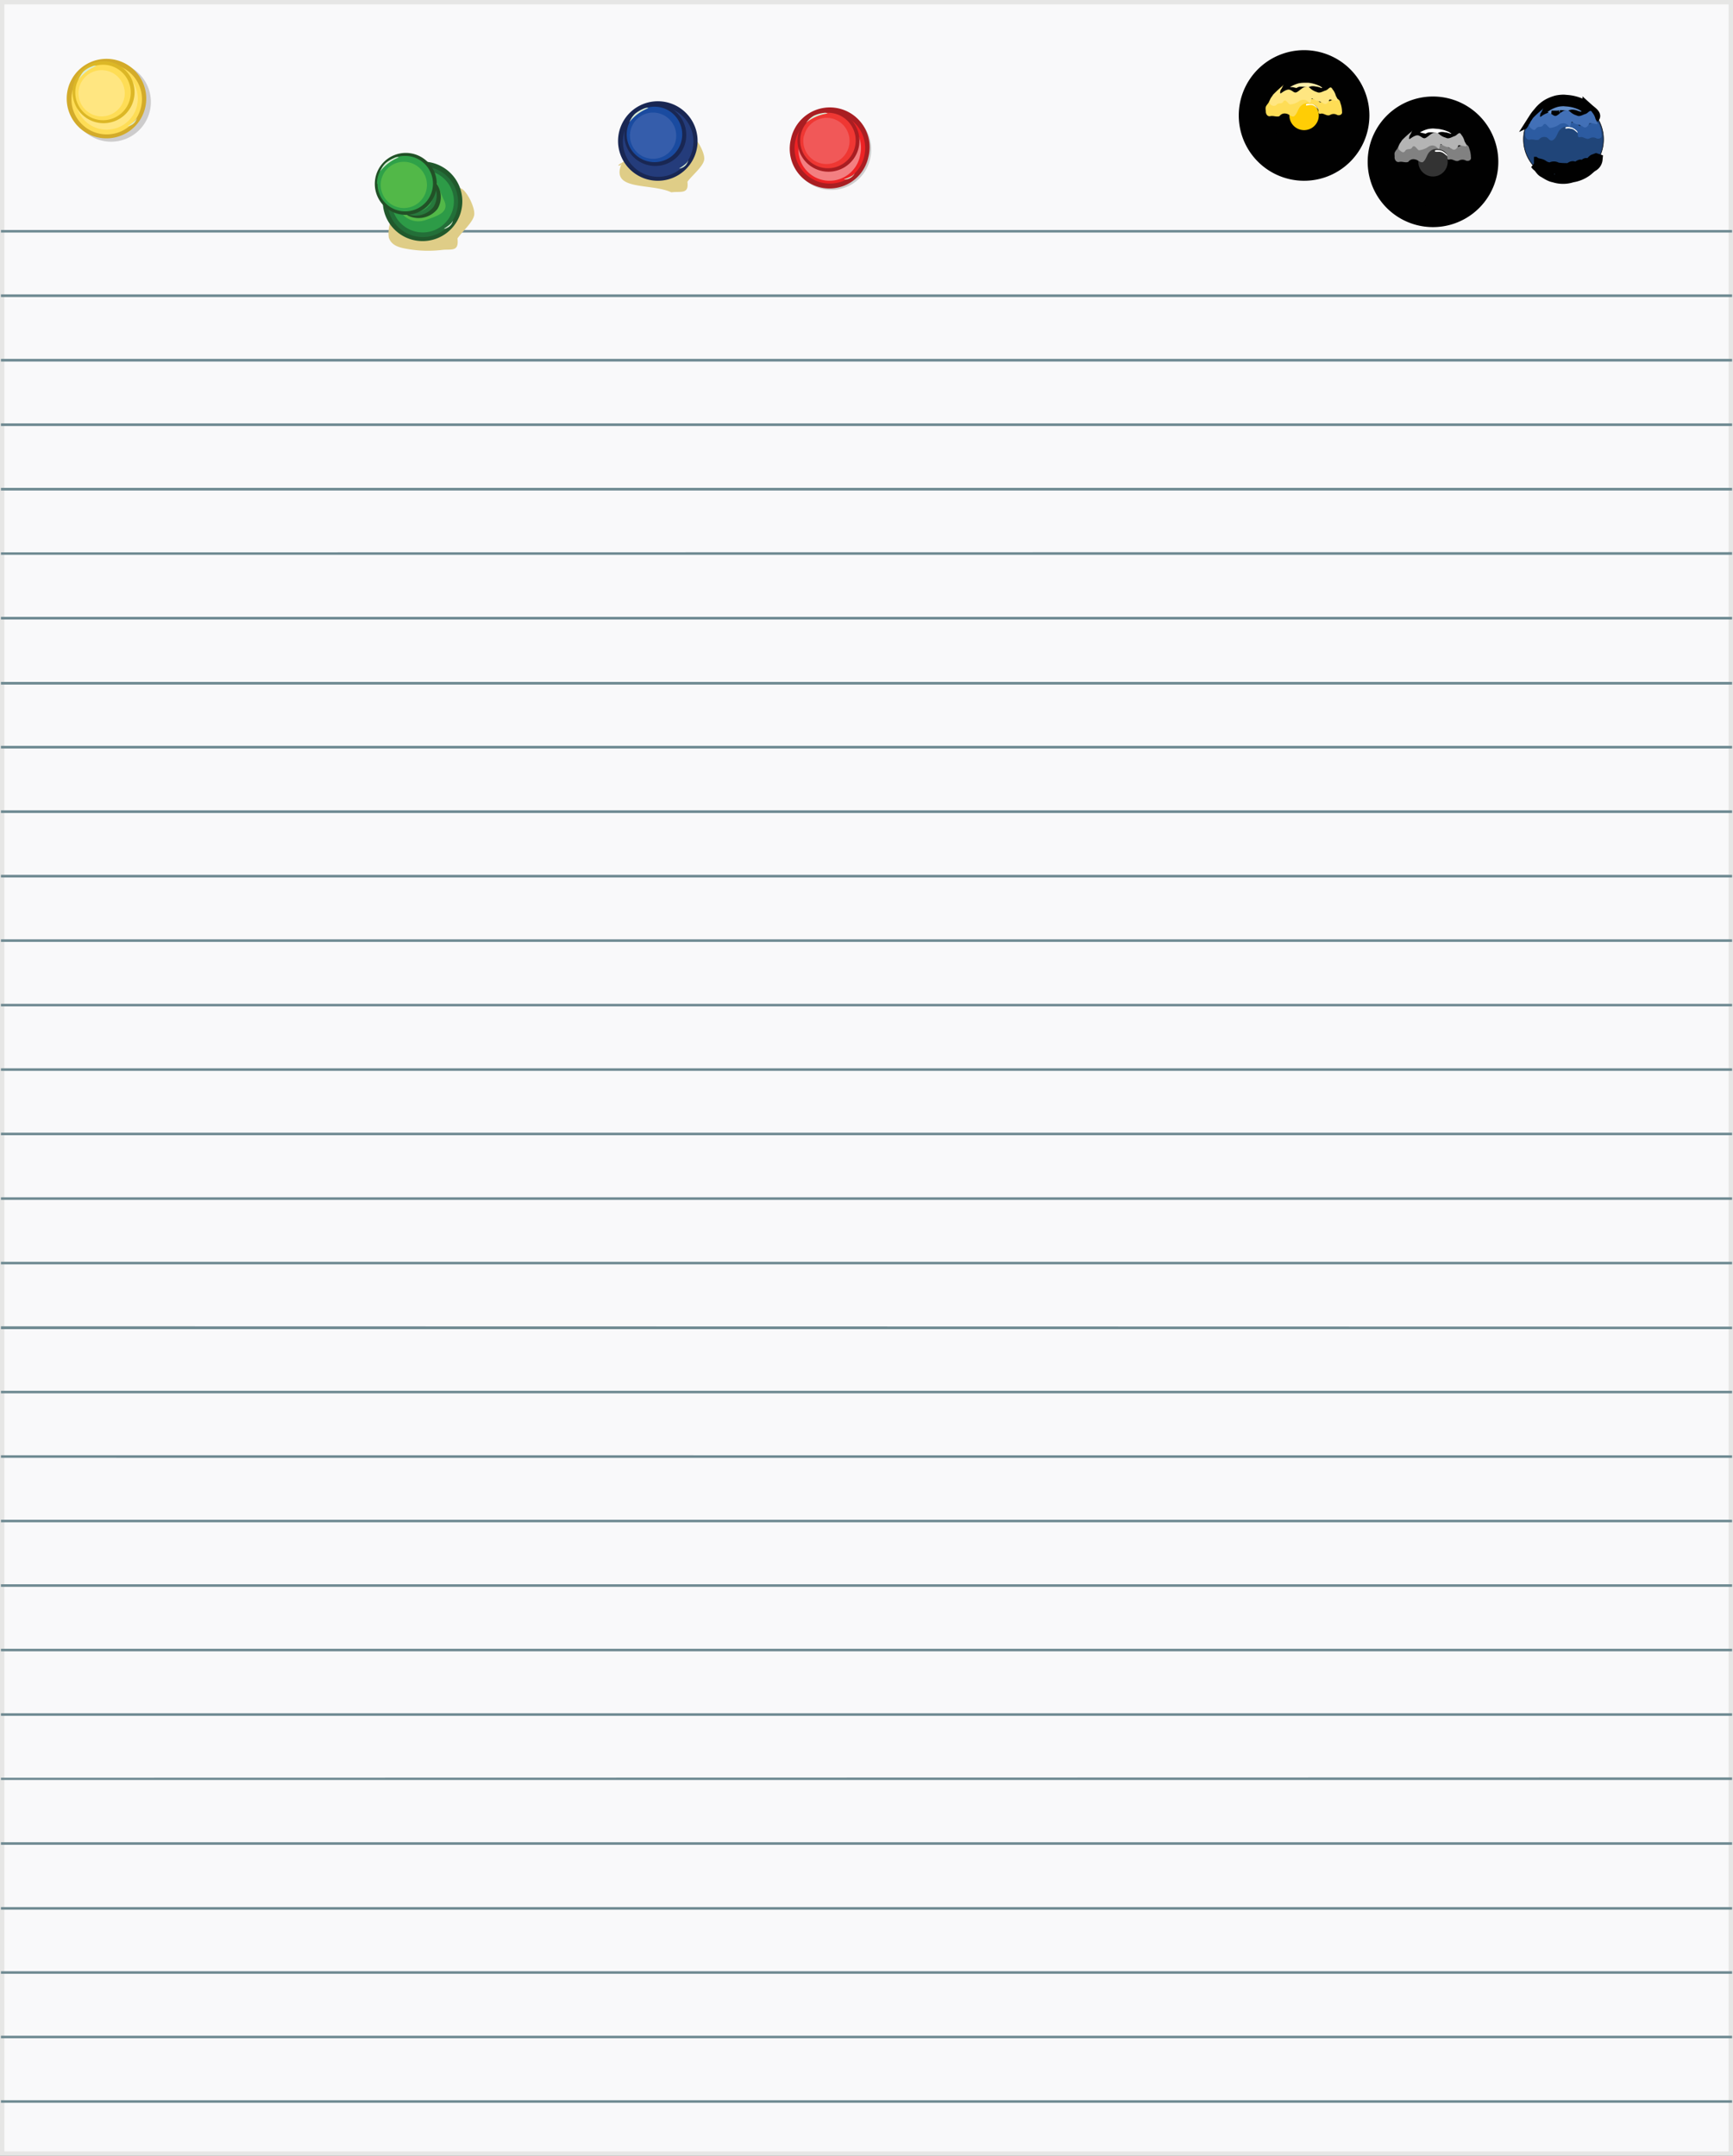 <svg xmlns="http://www.w3.org/2000/svg" width="149.9" height="186.53" viewBox="0 0 149.9 186.53"><rect x="0" y="0" width="149.9" height="186.53" fill="#808080" stroke="none"/><defs><style>.cls-1{fill:#f9f9fa;stroke:#e6e6e5;stroke-width:0.38px;}.cls-2{fill:#6f8a92;}.cls-3{fill:#333;}.cls-3,.cls-31,.cls-32,.cls-33,.cls-34,.cls-4{stroke:#010101;}.cls-3,.cls-31{stroke-width:4.38px;}.cls-4,.cls-5{fill:#fff;}.cls-6{fill:#818181;}.cls-7{fill:#b4b4b4;}.cls-8{fill:#dfcd87;}.cls-9{fill:#192753;}.cls-10{fill:#243c7b;}.cls-11{fill:#52b848;}.cls-12{fill:#1a4ba0;}.cls-13{fill:#355dab;}.cls-14{fill:#d8ecd5;}.cls-15{fill:#cdcccc;}.cls-16{fill:#d3ab2a;}.cls-17{fill:#fedd56;}.cls-18{fill:#ffe681;}.cls-19{fill:#dcb726;}.cls-20{fill:#a91e22;}.cls-21{fill:#ed2224;}.cls-22{fill:#f37f81;}.cls-23{fill:#ef3733;}.cls-24{fill:#f15858;}.cls-25{fill:#21592c;}.cls-26{fill:#236f38;}.cls-27{fill:#2d9b47;}.cls-28{fill:#225127;}.cls-29{fill:#27793c;}.cls-30{fill:#2fa148;}.cls-31{fill:#ffcd05;}.cls-32{fill:#fea;}.cls-33{fill:#204579;stroke-width:0.05px;}.cls-34{fill:#628dc9;}.cls-35{fill:#2c5ba1;}.cls-36{fill:#4270b7;}</style></defs><g id="Layer_2" data-name="Layer 2"><g id="Layer_1-2" data-name="Layer 1"><g id="g4374"><path id="rect2383" class="cls-1" d="M.19.19H149.71V186.33H.19Z"/><path id="path2410" class="cls-2" d="M.08,120.33v.22H149.82v-.22Z"/><path id="path2412" class="cls-2" d="M.08,125.91v.22H149.82v-.22Z"/><path id="path2414" class="cls-2" d="M.08,131.49v.22H149.82v-.22Z"/><path id="path2998" class="cls-2" d="M.08,137.07v.22H149.82v-.22Z"/><path id="path2418" class="cls-2" d="M.08,98v.22H149.82V98Z"/><path id="path2420" class="cls-2" d="M.08,103.59v.22H149.82v-.22Z"/><path id="path2422" class="cls-2" d="M.08,109.17v.22H149.82v-.22Z"/><path id="path2424" class="cls-2" d="M.08,114.75V115H149.82v-.22Z"/><path id="path2426" class="cls-2" d="M.08,165v.22H149.82V165Z"/><path id="path2428" class="cls-2" d="M.08,170.55v.22H149.82v-.22Z"/><path id="path2430" class="cls-2" d="M.08,176.13v.22H149.82v-.22Z"/><path id="path2432" class="cls-2" d="M.08,181.71v.22H149.82v-.22Z"/><path id="path2434" class="cls-2" d="M.08,142.65v.22H149.82v-.22Z"/><path id="path2436" class="cls-2" d="M.08,148.23v.22H149.82v-.22Z"/><path id="path2438" class="cls-2" d="M.08,153.81V154H149.82v-.22Z"/><path id="path2440" class="cls-2" d="M.08,159.39v.22H149.82v-.22Z"/><path id="path3012" class="cls-2" d="M.08,75.69v.23H149.82v-.23Z"/><path id="path2444" class="cls-2" d="M.08,81.27v.22H149.82v-.22Z"/><path id="path2446" class="cls-2" d="M.08,86.85v.22H149.82v-.22Z"/><path id="path3016" class="cls-2" d="M.08,92.43v.22H149.82v-.22Z"/><path id="path2450" class="cls-2" d="M.08,53.37v.23H149.82v-.23Z"/><path id="path2452" class="cls-2" d="M.08,59v.23H149.82V59Z"/><path id="path2454" class="cls-2" d="M.08,64.53v.23H149.82v-.23Z"/><path id="path2456" class="cls-2" d="M.08,70.11v.23H149.82v-.23Z"/><path id="path2458" class="cls-2" d="M.08,42.21v.23H149.82v-.23Z"/><path id="path2460" class="cls-2" d="M.08,47.79V48H149.82v-.23Z"/><path id="path2462" class="cls-2" d="M.08,19.9v.22H149.82V19.9Z"/><path id="path2464" class="cls-2" d="M.08,25.47v.23H149.82v-.23Z"/><path id="path2466" class="cls-2" d="M.08,31.05v.23H149.82v-.23Z"/><path id="path2468" class="cls-2" d="M.08,36.63v.23H149.82v-.23Z"/></g><g id="g4312"><path id="path2437" class="cls-3" d="M127.41,14a3.46,3.46,0,1,1-6.92,0h0a3.46,3.46,0,1,1,6.92,0Z"/><path id="path3788" class="cls-4" d="M124,10.62a2.88,2.88,0,0,0-.59.06,3.24,3.24,0,0,0-.75.29,2.79,2.79,0,0,0-.82.71,5.72,5.72,0,0,0-.37.49,2.5,2.5,0,0,1,.38-.15c.22-.1.42.07.63.09s.42.1.46-.11a4.9,4.9,0,0,0,.65.11c.22,0-.09-.13.08-.16a1.66,1.66,0,0,1,.58.08c.1,0,.47.17.38,0s.22-.11.31-.08c.24,0,.49.21.73.12a.53.53,0,0,1,.5-.08c.14,0,.43.18.47,0a1.4,1.4,0,0,0-.53-.6,3.49,3.49,0,0,0-.54-.41,3.57,3.57,0,0,0-1.21-.33Zm2.79,5.08a.9.9,0,0,0-.21.08c-.15.1-.22.28-.36.39s-.27-.2-.36,0-.21.34-.39.41,0-.21,0-.32-.32.2-.51.22a.19.19,0,0,0-.29-.07c-.17.09-.37.28-.56.13a4.28,4.28,0,0,1-.72-.07.44.44,0,0,0-.49,0,1.06,1.06,0,0,1-.71-.21c-.21-.16-.5-.11-.71-.26h-.06a2.88,2.88,0,0,1,.37.31c.2.13.26.37.47.48s.55.38.89.43a2.58,2.58,0,0,0,1.58,0,2.82,2.82,0,0,0,1.15-.46c.23-.13.39-.34.61-.48a.66.66,0,0,0,.37-.55Z"/><g id="path2448"><path class="cls-5" d="M124.53,13a1.31,1.31,0,0,0-.4,0s0,.13,0,.13a3.33,3.33,0,0,0,.38,0,.9.9,0,0,1,.28.08,1.71,1.71,0,0,1,.27.2l.14.13,0,0,.05.06s0-.08,0-.11a1.43,1.43,0,0,0-.46-.41A1,1,0,0,0,124.53,13Z"/></g><g id="path2445"><path class="cls-6" d="M120.62,13.31c0-.22.24-.37.31-.59s.36,0,.5.11c.28-.06.52-.38.82-.26a1.49,1.49,0,0,0,.71.17.61.61,0,0,0,.72-.26,2.14,2.14,0,0,1,.67,0,1.76,1.76,0,0,1,.87.22c.22.32.36-.28.62-.08s.46,0,.67-.13a.43.43,0,0,1,.57.34,2.24,2.24,0,0,1,.15.77c.06.27-.24.38-.44.29a.62.62,0,0,0-.59,0c-.28.16-.55-.18-.84-.09s-.1-.41-.28-.56a1.09,1.09,0,0,0-.64-.34.8.8,0,0,0-.78.23c-.26.25-.29.68-.59.9-.24.06-.42-.2-.65-.23a.54.54,0,0,0-.61.21c-.25.09-.52-.06-.78,0s-.42-.2-.4-.44C120.63,13.42,120.62,13.37,120.62,13.31Z"/></g><g id="path2442"><path class="cls-7" d="M126.67,12.19c0,.08.36.51.07.47s-.39-.1-.59-.09c-.14.33-.34.48-.57.31s-.64-.15-.93-.42c-.18,0-.07.59-.29.36s-.43-.3-.76-.16a1.71,1.71,0,0,1-.87.34c-.21-.1-.39-.59-.61-.2-.18.2-.41,0-.58.26s-.38,0-.54-.11c-.13-.36.15-.59.26-.81a8.6,8.6,0,0,1,.84-.76c.16-.33-.07.25-.17.35-.12.4,0,.3.08.25s.46-.35.71-.25.33.24.5.23.43-.3.65-.41a.59.59,0,0,1,.56,0,1.33,1.33,0,0,0,.62.36c.26.15.51-.05.76-.13s.41-.46.59-.12A1.35,1.35,0,0,1,126.67,12.19Z"/></g></g><g id="g5952"><g id="g5387"><g id="path2666"><path class="cls-8" d="M53.8,14.09c-1.11,2.48,2.45,1.71,4.27,2.55.82-.11,1.53.2,1.39-.91.35-.51,1.36-1.31,1.45-1.91s-.69-2-1.23-2.15c-.8-.17-1.14,1-2,1.1a13.66,13.66,0,0,0-3.59,1.14c-.09.05-1,.54-.41.38"/></g><g id="g2770"><path id="path2670" class="cls-9" d="M53.46,12.2a3.44,3.44,0,1,0,6.88,0h0a3.44,3.44,0,1,0-6.88,0Z"/><g id="path2672"><path class="cls-10" d="M53.88,12.25a3.05,3.05,0,1,0,6.1,0h0a3.05,3.05,0,1,0-6.1,0Z"/></g><g id="path2674"><path class="cls-10" d="M54.24,12.21a2.69,2.69,0,1,0,5.37,0h0a2.69,2.69,0,1,0-5.37,0Z"/></g><g id="path2676"><path class="cls-11" d="M54.71,12.2a1.84,1.84,0,0,0,2.42,1.63c1.08-.37,2.16-.67,1.62-1.76S58.2,9.91,57,9.91A2.27,2.27,0,0,0,54.71,12.2Z"/></g><path id="path2686" class="cls-9" d="M54,11.66A2.68,2.68,0,1,0,56.66,9,2.68,2.68,0,0,0,54,11.66Z"/><g id="path2688"><path class="cls-12" d="M54.21,11.64a2.4,2.4,0,1,0,2.4-2.41,2.4,2.4,0,0,0-2.4,2.41Z"/></g><g id="path2690"><path class="cls-13" d="M54.49,11.74a2,2,0,1,0,2-2,2,2,0,0,0-2,2Z"/></g><path id="path2692" class="cls-14" d="M55.48,9.49a3.19,3.19,0,0,0-.55.35,2.08,2.08,0,0,0-.27.32c-.08.12-.23.42-.23.42A3.79,3.79,0,0,1,56,9.39l.08-.05C55.87,9.28,55.65,9.42,55.48,9.49Z"/><path id="path2694" class="cls-14" d="M58.76,14.58a.65.65,0,0,0,.3-.09.86.86,0,0,0,.4-.42.43.43,0,0,0,.07-.23C59.49,14.17,58.67,14.6,58.76,14.58Z"/></g></g></g><g id="path10276"><path class="cls-15" d="M6.17,8.82a3.44,3.44,0,1,0,6.88,0h0a3.44,3.44,0,1,0-6.88,0Z"/></g><g id="g10263"><path id="path10207" class="cls-16" d="M5.77,8.53a3.44,3.44,0,1,0,6.88,0h0a3.44,3.44,0,1,0-6.88,0Z"/><g id="path10209"><path class="cls-17" d="M6.18,8.58a3.05,3.05,0,1,0,6.1,0h0a3.05,3.05,0,1,0-6.1,0Z"/></g><g id="path10211"><path class="cls-18" d="M6.54,8.53a2.69,2.69,0,1,0,5.38,0h0a2.69,2.69,0,1,0-5.38,0Z"/></g><g id="path10213"><path class="cls-11" d="M7,8.53a1.84,1.84,0,0,0,2.43,1.63c1.08-.38,2.15-.67,1.61-1.76s-.54-2.16-1.79-2.16A2.27,2.27,0,0,0,7,8.53Z"/></g><path id="path10215" class="cls-19" d="M6.28,8A2.68,2.68,0,1,0,9,5.3,2.68,2.68,0,0,0,6.28,8Z"/><g id="path10217"><path class="cls-17" d="M6.51,8a2.4,2.4,0,1,0,2.4-2.4A2.4,2.4,0,0,0,6.51,8Z"/></g><g id="path10219"><path class="cls-18" d="M6.79,8.07a2,2,0,1,0,2-2,2,2,0,0,0-2,2Z"/></g><path id="path10221" class="cls-14" d="M7.78,5.82a2.38,2.38,0,0,0-.54.35A1.69,1.69,0,0,0,7,6.49c-.08.12-.23.42-.23.42A3.75,3.75,0,0,1,8.28,5.72l.07,0C8.17,5.61,8,5.75,7.78,5.82Z"/><path id="path10223" class="cls-14" d="M11.07,10.91a.58.58,0,0,0,.29-.09.88.88,0,0,0,.41-.42.53.53,0,0,0,.06-.23C11.79,10.5,11,10.93,11.07,10.91Z"/></g><g id="g5966"><g id="path10303"><path class="cls-15" d="M68.56,12.19a3.44,3.44,0,1,0,6.69,1.61h0a3.44,3.44,0,1,0-6.69-1.6Z"/></g><g id="g10252"><path id="path10234" class="cls-20" d="M68.42,12a3.44,3.44,0,1,0,6.69,1.6h0A3.44,3.44,0,1,0,68.42,12Z"/><g id="path10236"><path class="cls-21" d="M68.81,12.12a3.05,3.05,0,1,0,5.94,1.42h0a3.05,3.05,0,1,0-5.93-1.43Z"/></g><g id="path10238"><path class="cls-22" d="M69.18,12.16a2.69,2.69,0,1,0,5.22,1.26h0a2.68,2.68,0,1,0-5.22-1.25Z"/></g><g id="path10240"><path class="cls-11" d="M69.63,12.27a1.84,1.84,0,0,0,2,2.15c1.14-.12,2.25-.15,2-1.34s0-2.22-1.23-2.51A2.28,2.28,0,0,0,69.63,12.27Z"/></g><path id="path10242" class="cls-20" d="M69.05,11.57a2.68,2.68,0,1,0,3.23-2,2.68,2.68,0,0,0-3.23,2Z"/><g id="path10244"><path class="cls-23" d="M69.28,11.6a2.4,2.4,0,1,0,2.89-1.78,2.4,2.4,0,0,0-2.89,1.78Z"/></g><g id="path10246"><path class="cls-24" d="M69.53,11.77A2,2,0,1,0,72,10.26a2,2,0,0,0-2.45,1.51Z"/></g><path id="path10248" class="cls-14" d="M71,9.81a2.83,2.83,0,0,0-.62.21,2.7,2.7,0,0,0-.34.25c-.11.1-.32.35-.32.35a3.79,3.79,0,0,1,1.78-.79l.08,0C71.44,9.7,71.2,9.78,71,9.81Z"/><path id="path10250" class="cls-14" d="M73,15.53a1,1,0,0,0,.8-.34.38.38,0,0,0,.12-.21C73.82,15.29,72.93,15.52,73,15.53Z"/></g></g><g id="g4341"><g id="g6159"><g id="path6161"><path class="cls-8" d="M33.92,18.85a3,3,0,0,0-.29,1.71c.25.74,1,.88,1.73,1a10.34,10.34,0,0,0,2.83.07c.81-.11,1.53.22,1.38-1,.36-.55,1.37-1.41,1.45-2.05s-.68-2.19-1.23-2.31c-.79-.19-1.13,1.06-1.94,1.19a12.39,12.39,0,0,0-3.59,1.22c-.1.05-1,.58-.41.41"/></g><g id="g6163"><path id="path6165" class="cls-25" d="M33.11,17.42a3.44,3.44,0,1,0,6.88,0h0a3.44,3.44,0,1,0-6.88,0Z"/><g id="path6167"><path class="cls-26" d="M33.52,17.46a3.05,3.05,0,1,0,6.1,0h0a3.05,3.05,0,1,0-6.1,0Z"/></g><g id="path6169"><path class="cls-27" d="M33.88,17.42a2.69,2.69,0,1,0,5.38,0h0a2.69,2.69,0,1,0-5.38,0Z"/></g><g id="path6171"><path class="cls-11" d="M34.35,17.42a1.84,1.84,0,0,0,2.43,1.63c1.08-.38,2.15-.67,1.61-1.76s-.54-2.16-1.79-2.16A2.27,2.27,0,0,0,34.35,17.42Z"/></g><g id="path6173"><path class="cls-28" d="M37.49,15.58a2,2,0,0,1,.35,2.5,2.09,2.09,0,0,1-2.52.59l-2.08-1.38c-.57-.37-.55-1.37,0-2.23s1.55-1.23,2.13-.86Z"/></g><g id="path6175"><path class="cls-29" d="M37.16,15.5a1.91,1.91,0,0,1,.33,2.41,2,2,0,0,1-2.39.57l-2-1.33c-.54-.36-.52-1.33,0-2.15s1.47-1.19,2-.82Z"/></g><g id="path6177"><path class="cls-30" d="M36.92,15.5a1.75,1.75,0,0,1,.29,2.18,1.71,1.71,0,0,1-2.11.52L33.37,17c-.48-.33-.46-1.2,0-1.95s1.3-1.08,1.77-.74Z"/></g><g id="g6179"><path id="path6181" class="cls-28" d="M32.42,15.92a2.68,2.68,0,1,0,2.68-2.69,2.68,2.68,0,0,0-2.68,2.69Z"/><g id="path6183"><path class="cls-30" d="M32.65,15.9A2.4,2.4,0,1,0,35,13.49a2.4,2.4,0,0,0-2.39,2.41Z"/></g><g id="path6185"><path class="cls-11" d="M32.93,16a2,2,0,1,0,2-2,2,2,0,0,0-2,2Z"/></g><path id="path6187" class="cls-14" d="M33.92,13.75a3.19,3.19,0,0,0-.55.35,2.08,2.08,0,0,0-.27.32c-.08.12-.23.42-.23.42a3.79,3.79,0,0,1,1.54-1.19l.08-.05C34.31,13.54,34.09,13.68,33.92,13.75Z"/></g><path id="path6189" class="cls-14" d="M38.41,19.8a.63.63,0,0,0,.29-.1.86.86,0,0,0,.41-.41.57.57,0,0,0,.06-.24C39.13,19.39,38.31,19.82,38.41,19.8Z"/></g></g></g><g id="g5987"><g id="g5979"><g id="g5945"><path id="path5402" class="cls-31" d="M116.26,10a3.46,3.46,0,1,1-3.46-3.47A3.46,3.46,0,0,1,116.26,10Z"/><path id="path5404" class="cls-32" d="M112.83,6.66a3,3,0,0,0-.6.06,3.35,3.35,0,0,0-.74.29,2.74,2.74,0,0,0-.83.72,3.34,3.34,0,0,0-.36.48,2.35,2.35,0,0,1,.37-.14c.22-.1.42.06.64.09s.41.09.45-.12a4.94,4.94,0,0,0,.65.12c.23,0-.09-.13.08-.16a1.88,1.88,0,0,1,.58.07c.1,0,.47.17.38,0s.23-.11.32-.08c.24,0,.48.21.72.12A.54.54,0,0,1,115,8c.13,0,.42.19.46,0s-.33-.42-.53-.6a4.09,4.09,0,0,0-.53-.4,3.64,3.64,0,0,0-1.21-.34Zm2.78,5.08-.21.08c-.15.1-.21.29-.36.39s-.27-.2-.35,0-.21.34-.4.41,0-.21-.05-.32-.32.2-.51.22a.21.21,0,0,0-.29-.07c-.17.09-.36.28-.56.13a4.28,4.28,0,0,1-.72-.06.39.39,0,0,0-.48,0,1.15,1.15,0,0,1-.72-.21c-.21-.16-.49-.11-.7-.27h-.07c.08,0,.26.22.38.3s.26.38.46.49.56.37.9.42a2.5,2.5,0,0,0,1.58,0,2.81,2.81,0,0,0,1.14-.45c.23-.14.4-.35.62-.48a.69.69,0,0,0,.36-.56Z"/><g id="path5406"><path class="cls-5" d="M113.39,9a1,1,0,0,0-.4,0s-.06.12,0,.13.26-.06.38-.05a.64.64,0,0,1,.28.07,1.86,1.86,0,0,1,.28.21l.13.12,0,0,0,.06,0-.11a1.51,1.51,0,0,0-.46-.4A.91.91,0,0,0,113.39,9Z"/></g><g id="path5408"><path class="cls-17" d="M109.47,9.36c0-.23.24-.38.31-.59s.37,0,.51.11c.28-.06.51-.39.82-.27a1.46,1.46,0,0,0,.71.17.61.61,0,0,0,.72-.25,2.08,2.08,0,0,1,.66,0,1.77,1.77,0,0,1,.87.23c.22.31.36-.29.62-.09s.47,0,.67-.13a.43.43,0,0,1,.57.34,2.24,2.24,0,0,1,.15.77c.06.27-.24.38-.43.29a.59.59,0,0,0-.59,0c-.29.16-.56-.19-.84-.1s-.1-.41-.29-.56a1.21,1.21,0,0,0-.64-.34.82.82,0,0,0-.77.23c-.27.25-.3.69-.6.9-.24.06-.42-.2-.64-.23a.55.55,0,0,0-.61.21c-.26.09-.53-.06-.79,0s-.41-.21-.39-.45A1,1,0,0,1,109.47,9.36Z"/></g><g id="path5410"><path class="cls-18" d="M115.53,8.23c0,.09.35.52.06.48a4,4,0,0,0-.59-.1c-.13.34-.34.49-.56.31s-.64-.15-.94-.41c-.17,0-.07.58-.29.35s-.42-.29-.76-.16a1.63,1.63,0,0,1-.87.34c-.21-.09-.39-.59-.61-.2-.18.2-.41,0-.58.26a.41.41,0,0,1-.54-.11c-.13-.36.15-.58.27-.8a10,10,0,0,1,.83-.77c.17-.33-.07.26-.17.35-.12.41,0,.31.09.25s.45-.34.7-.25.33.25.51.23.42-.3.64-.41a.59.59,0,0,1,.56,0,1.44,1.44,0,0,0,.62.37c.26.14.51-.06.76-.13s.41-.47.59-.12A1.45,1.45,0,0,1,115.53,8.23Z"/></g></g></g></g><g id="g5938"><path id="path5927" class="cls-33" d="M138.7,12.07a3.46,3.46,0,1,1-3.45-3.47A3.45,3.45,0,0,1,138.7,12.07Z"/><path id="path5929" class="cls-34" d="M135.27,8.69a3.05,3.05,0,0,0-.6.06,3.35,3.35,0,0,0-.74.29,2.7,2.7,0,0,0-.82.72,3.41,3.41,0,0,0-.37.48,2.46,2.46,0,0,1,.38-.14c.22-.1.42.06.63.09s.42.09.46-.12a4.66,4.66,0,0,0,.65.12c.22,0-.09-.13.08-.16a1.92,1.92,0,0,1,.58.07c.1,0,.46.17.38,0s.22-.11.31-.08.49.21.73.12a.53.53,0,0,1,.5-.08c.14,0,.43.18.47,0s-.33-.42-.53-.6a3.43,3.43,0,0,0-.54-.4,3.64,3.64,0,0,0-1.21-.34Zm2.79,5.08-.21.08c-.15.1-.22.28-.36.39s-.27-.2-.36,0-.21.34-.4.41,0-.21,0-.32-.32.2-.51.22a.2.2,0,0,0-.29-.07c-.18.09-.37.28-.57.13a4.25,4.25,0,0,1-.71-.06.41.41,0,0,0-.49,0,1.12,1.12,0,0,1-.71-.21c-.21-.16-.5-.11-.71-.27h-.06c.08,0,.25.22.37.3s.26.38.47.49.55.37.89.42a2.51,2.51,0,0,0,1.58,0,2.8,2.8,0,0,0,1.15-.45c.22-.14.39-.35.61-.48a.71.71,0,0,0,.37-.56Z"/><g id="path5931"><path class="cls-5" d="M135.83,11a1.05,1.05,0,0,0-.4,0s-.05.12,0,.13.25-.06.38,0a.72.72,0,0,1,.28.07,1.78,1.78,0,0,1,.27.21l.14.12s0,0,0,0l.05.06s0-.07,0-.11a1.31,1.31,0,0,0-.46-.4A.8.8,0,0,0,135.83,11Z"/></g><g id="path5934"><path class="cls-35" d="M131.91,11.38c.06-.22.25-.37.32-.58s.36,0,.5.11c.28-.06.52-.39.82-.27a1.49,1.49,0,0,0,.71.17.61.61,0,0,0,.72-.25,2.14,2.14,0,0,1,.67,0,1.77,1.77,0,0,1,.87.23c.22.31.36-.29.62-.09s.46,0,.66-.13a.42.42,0,0,1,.57.34,2,2,0,0,1,.16.77c.06.27-.25.38-.44.29a.59.59,0,0,0-.59,0c-.28.16-.55-.19-.84-.1s-.1-.41-.28-.56a1.21,1.21,0,0,0-.64-.34.81.81,0,0,0-.78.23c-.26.25-.29.69-.6.9s-.41-.2-.64-.23a.56.56,0,0,0-.61.21c-.25.09-.52-.06-.78,0s-.42-.21-.4-.45A1.11,1.11,0,0,0,131.91,11.38Z"/></g><g id="path5936"><path class="cls-36" d="M138,10.26c0,.08.36.52.07.48a4,4,0,0,0-.59-.1c-.14.34-.34.49-.57.31s-.64-.15-.93-.41c-.18,0-.07.58-.29.35s-.43-.29-.76-.16a1.66,1.66,0,0,1-.87.34c-.21-.09-.39-.59-.61-.2-.18.2-.42,0-.59.26s-.37,0-.53-.11c-.13-.36.15-.58.26-.8a8.71,8.71,0,0,1,.84-.77c.16-.33-.07.26-.17.35-.12.41,0,.31.08.25s.46-.34.71-.25.33.24.5.23.43-.3.65-.41a.59.59,0,0,1,.56,0,1.44,1.44,0,0,0,.62.37c.26.14.51-.06.76-.13s.41-.47.59-.12A1.31,1.31,0,0,1,138,10.26Z"/></g></g></g></g></svg>